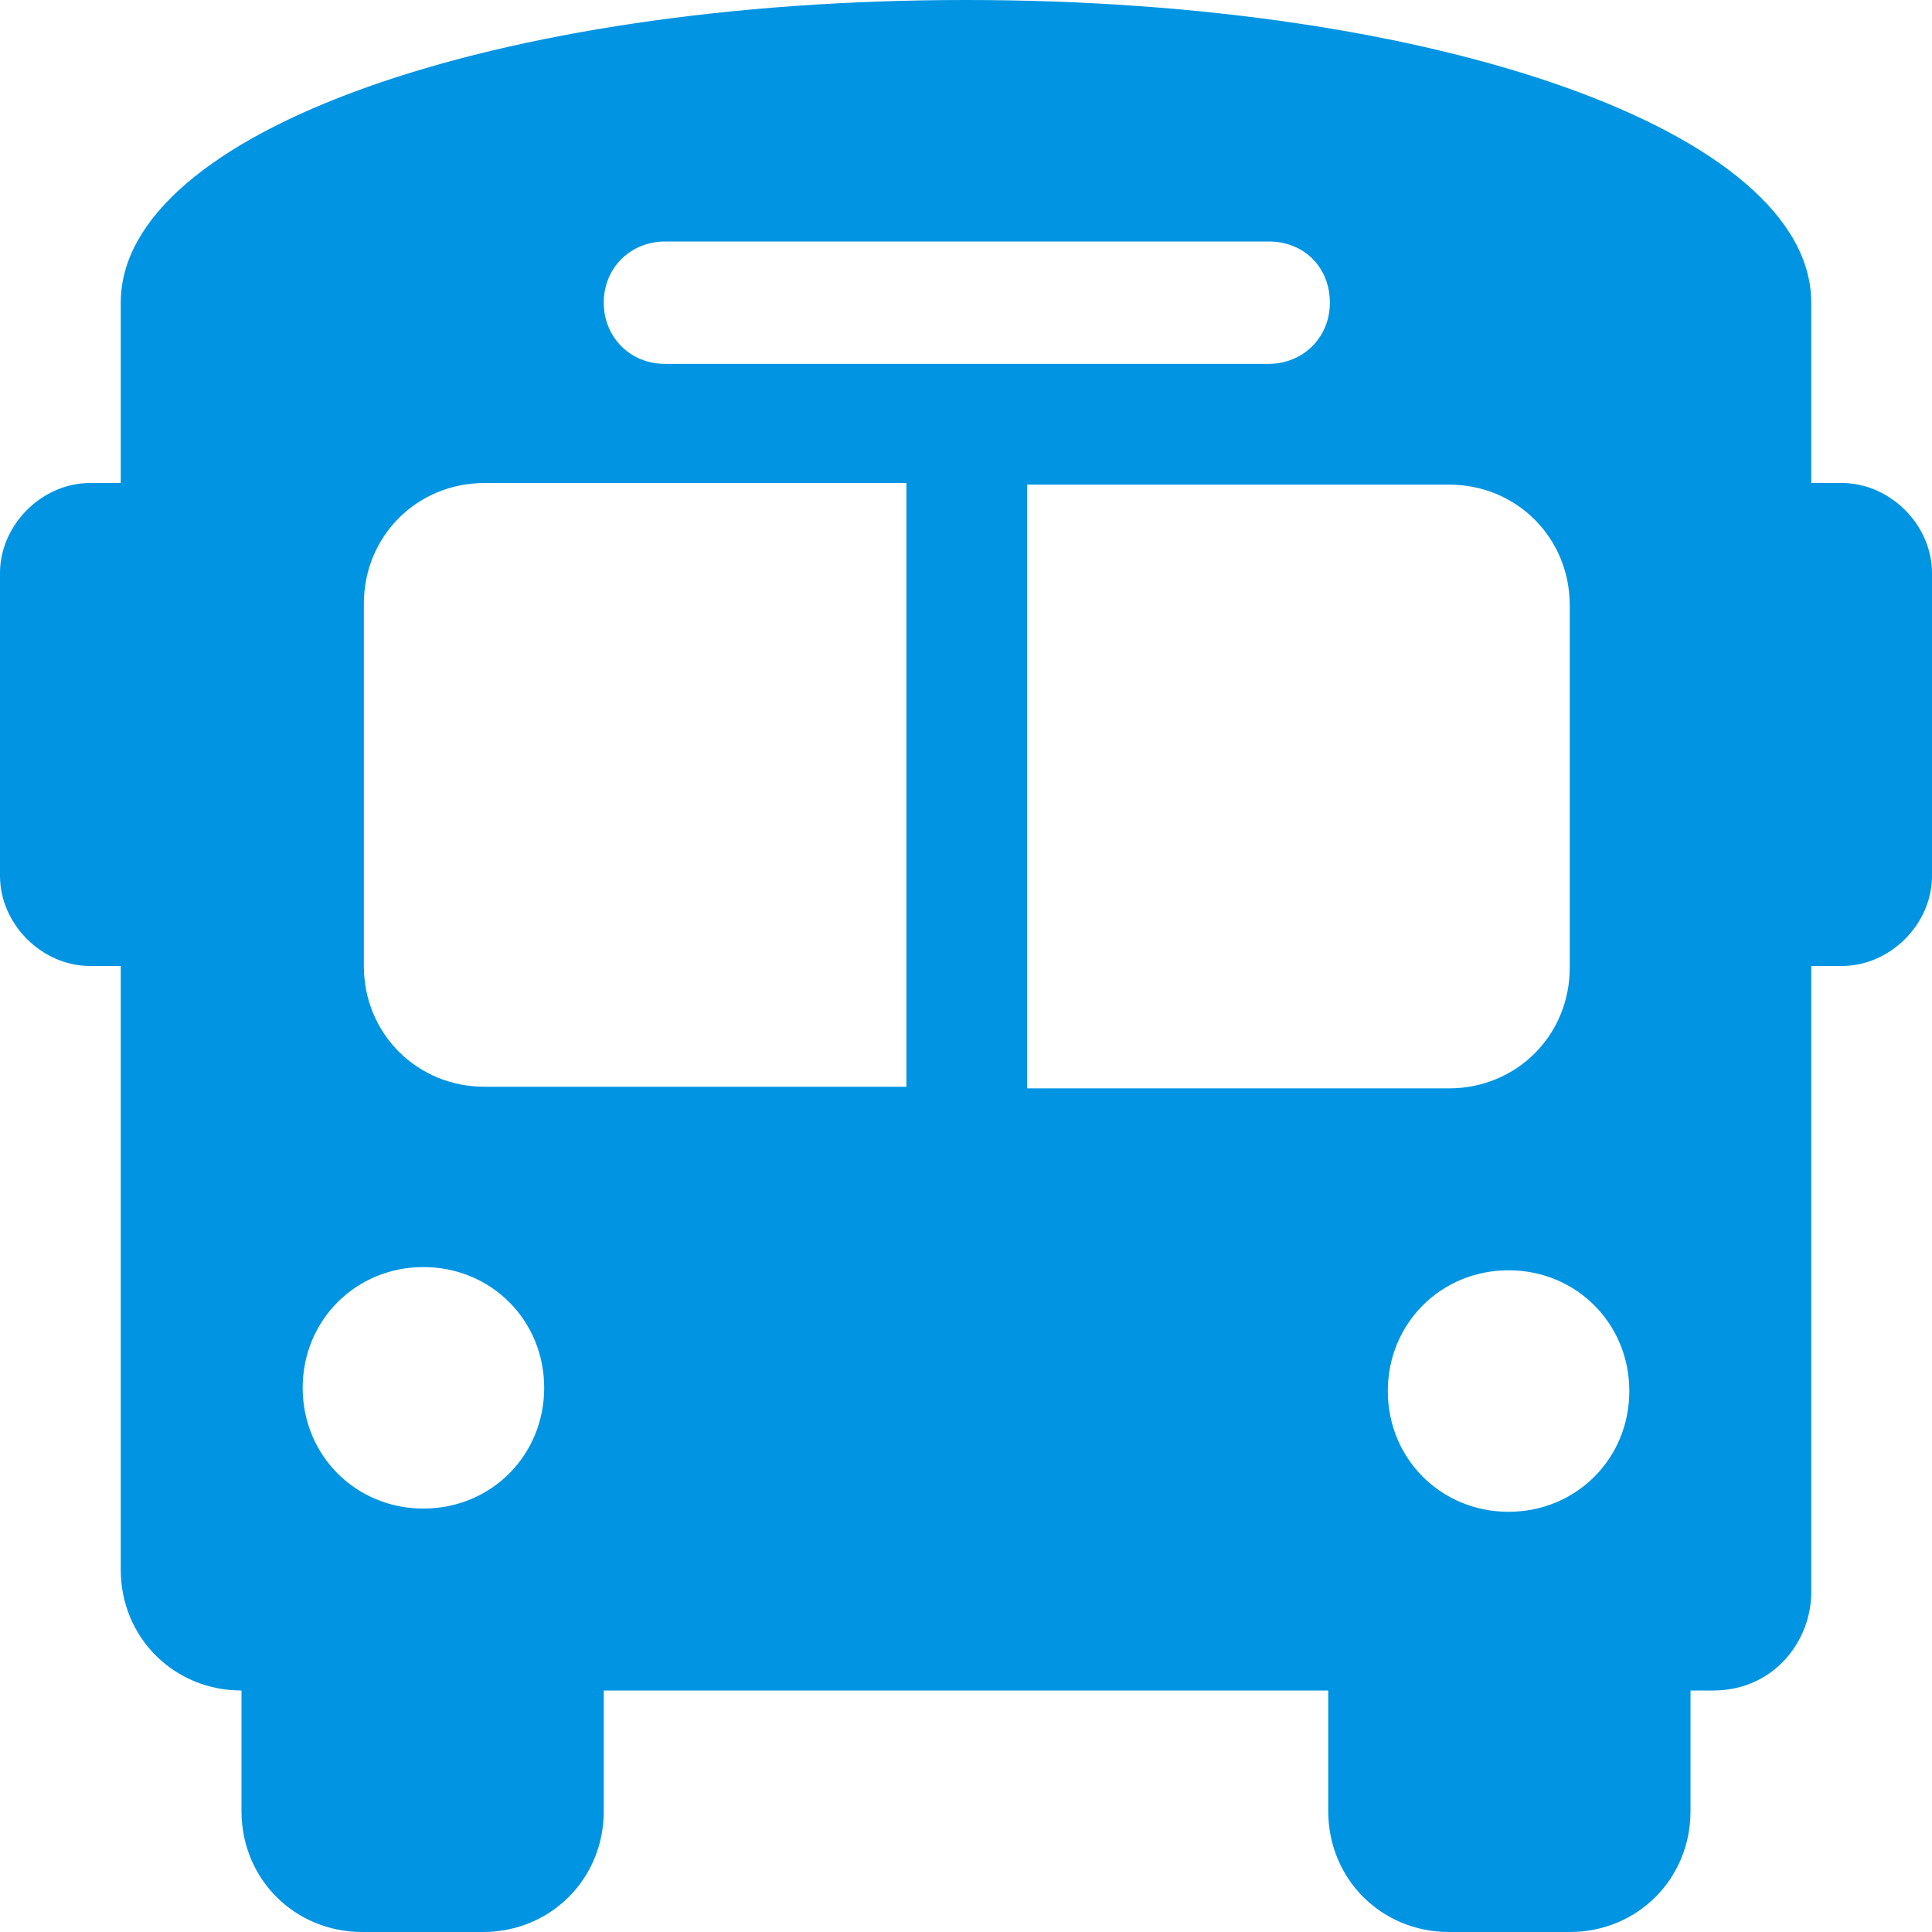 <?xml version="1.0" encoding="UTF-8"?><svg id="_レイヤー_2" xmlns="http://www.w3.org/2000/svg" width="12" height="12" viewBox="0 0 12 12"><g id="_レイヤー_1-2"><path d="m12,3.56v1.88c0,.3-.26.56-.56.56h-.19v3.89c0,.3-.23.61-.61.61h-.14v.75c0,.42-.33.75-.75.75h-.75c-.42,0-.75-.33-.75-.75v-.75H3.75v.75c0,.42-.33.75-.75.75h-.75c-.42,0-.75-.33-.75-.75v-.75c-.42,0-.75-.33-.75-.75v-3.75h-.19c-.3,0-.56-.26-.56-.56v-1.88c0-.3.26-.56.56-.56h.19v-1.12C.75.82,3.07,0,6,0s5.25.82,5.25,1.88v1.12h.19c.3,0,.56.26.56.56ZM3.38,8.62c0-.42-.33-.75-.75-.75s-.75.33-.75.75.33.75.75.75.75-.33.75-.75Zm2.25-5.62h-2.62c-.42,0-.75.33-.75.75v2.25c0,.42.33.75.75.75h2.62v-3.75Zm-1.88-1.12c0,.21.16.38.38.38h3.75c.21,0,.38-.16.38-.38s-.16-.38-.38-.38h-3.75c-.21,0-.38.16-.38.38Zm5.25,4.88c.42,0,.75-.33.75-.75v-2.25c0-.42-.33-.75-.75-.75h-2.62v3.75h2.62Zm1.12,1.88c0-.42-.33-.75-.75-.75s-.75.33-.75.75.33.75.75.75.75-.33.75-.75Z" style="fill:#0094e2;"/></g></svg>